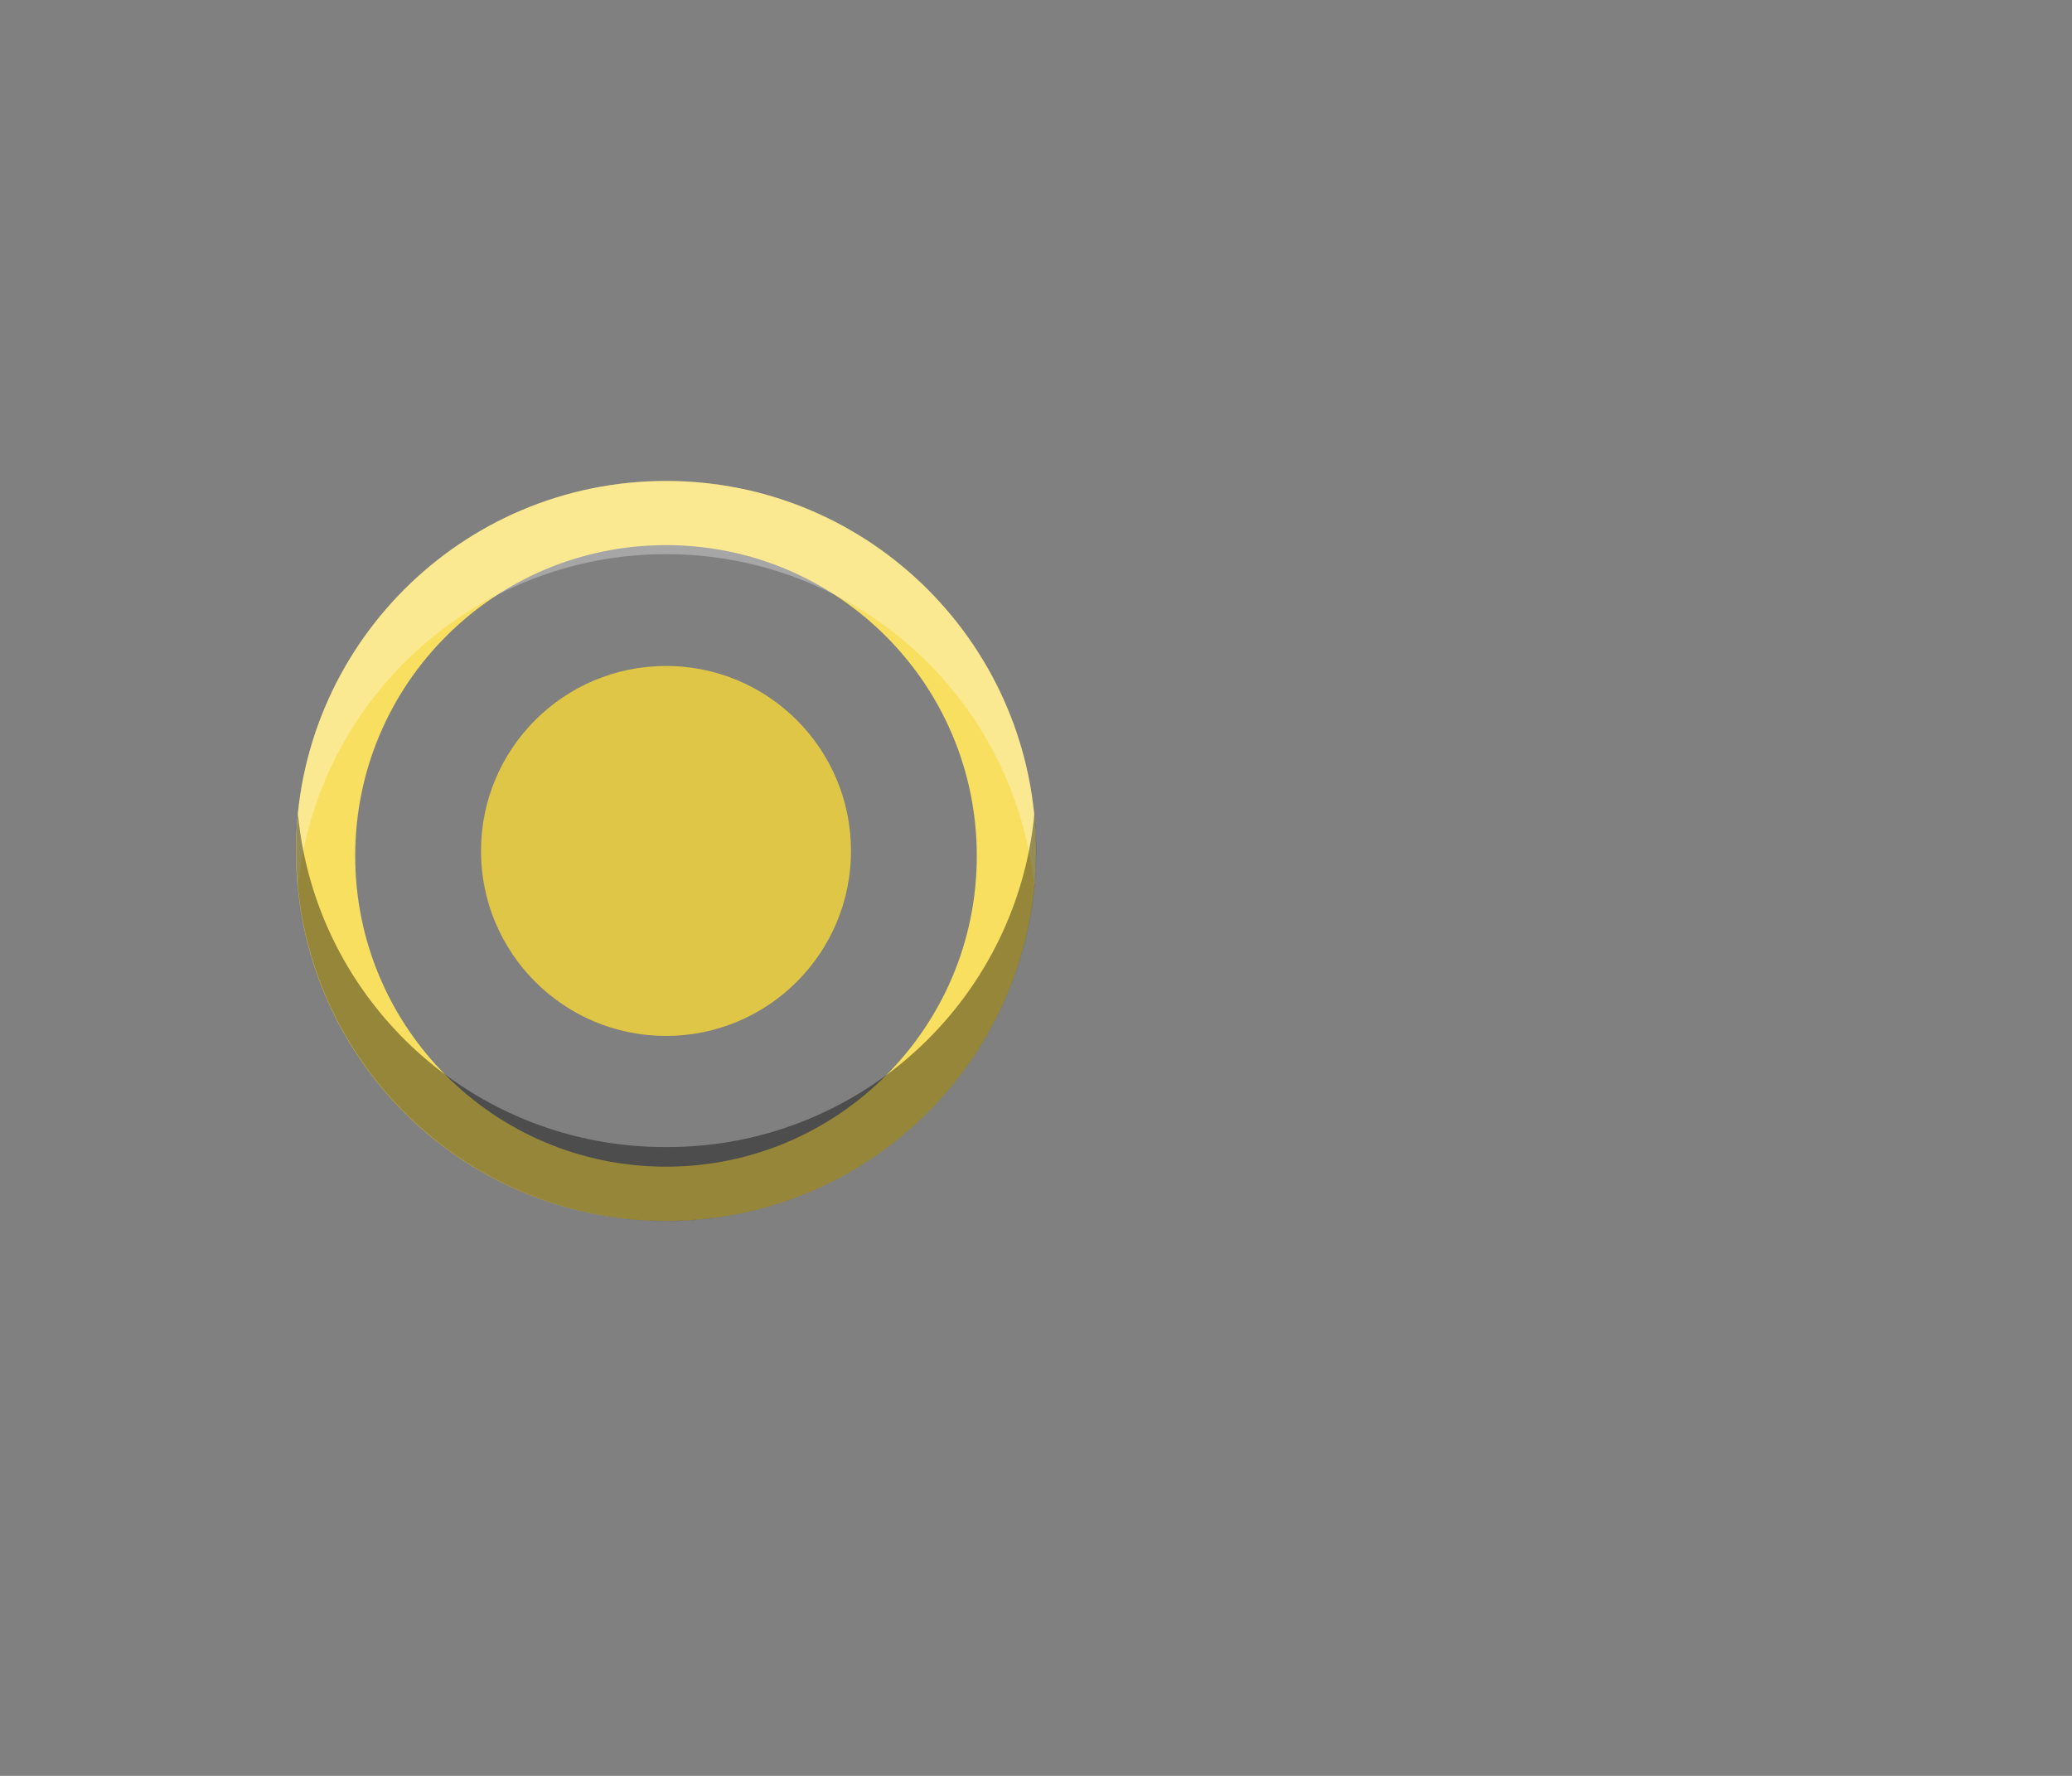 <?xml version="1.0" encoding="utf-8"?>
<svg width="28px" height="24px" viewbox="0 0 28 24" version="1.1" xmlns:xlink="http://www.w3.org/1999/xlink" xmlns="http://www.w3.org/2000/svg">
  <rect width="100%" height="100%" fill="#808080" stroke="none"/>
  <defs>
    <rect width="28" height="24" id="artboard_1" />
    <clipPath id="clip_1">
      <use xlink:href="#artboard_1" clip-rule="evenodd" />
    </clipPath>
  </defs>
  <g id="bmpTS00157" clip-path="url(#clip_1)">
    <path d="M5 0C2.239 0 0 2.239 0 5C0 7.761 2.239 10 5 10C7.761 10 10 7.761 10 5C10 2.239 7.761 0 5 0ZM5 0.867C2.68 0.867 0.8 2.747 0.8 5.067C0.8 7.387 2.68 9.267 5 9.267C7.32 9.267 9.2 7.387 9.2 5.067C9.2 2.747 7.32 0.867 5 0.867Z" transform="translate(4 6.5)" id="Circle-Difference" fill="#F8DF60" fill-rule="evenodd" stroke="none" />
    <path d="M0.025 5.5L0.025 5.5C0.008 5.327 0 5.159 0 5C0 2.239 2.239 0 5 0C7.761 0 10 2.239 10 5C10 5.163 9.992 5.328 9.976 5.49C9.719 2.933 7.566 0.987 4.996 0.989C2.426 0.992 0.277 2.942 0.025 5.5L0.025 5.5L0.025 5.5Z" transform="translate(4 6.5)" id="Shape" fill="#FFFFFF" fill-opacity="0.302" fill-rule="evenodd" stroke="none" />
    <path d="M5 5.5C2.24 5.496 0.004 3.26 0 0.5C0 0.334 0.008 0.165 0.025 0C0.273 2.56 2.429 4.509 5.001 4.5C7.573 4.509 9.729 2.56 9.977 0C9.994 0.173 10.002 0.341 10.002 0.5C9.998 3.261 7.761 5.497 5 5.5L5 5.5L5 5.5Z" transform="translate(4.001 11.002)" id="Shape#1" fill="#000000" fill-opacity="0.4" fill-rule="evenodd" stroke="none" />
    <path d="M0 2.5C0 1.119 1.119 0 2.5 0C3.881 0 5 1.119 5 2.5C5 3.881 3.881 5 2.5 5C1.119 5 0 3.881 0 2.5L0 2.5Z" transform="translate(6.5 9)" id="Circle#2" fill="#F6D738" fill-opacity="0.8" fill-rule="evenodd" stroke="none" />
  </g>
</svg>